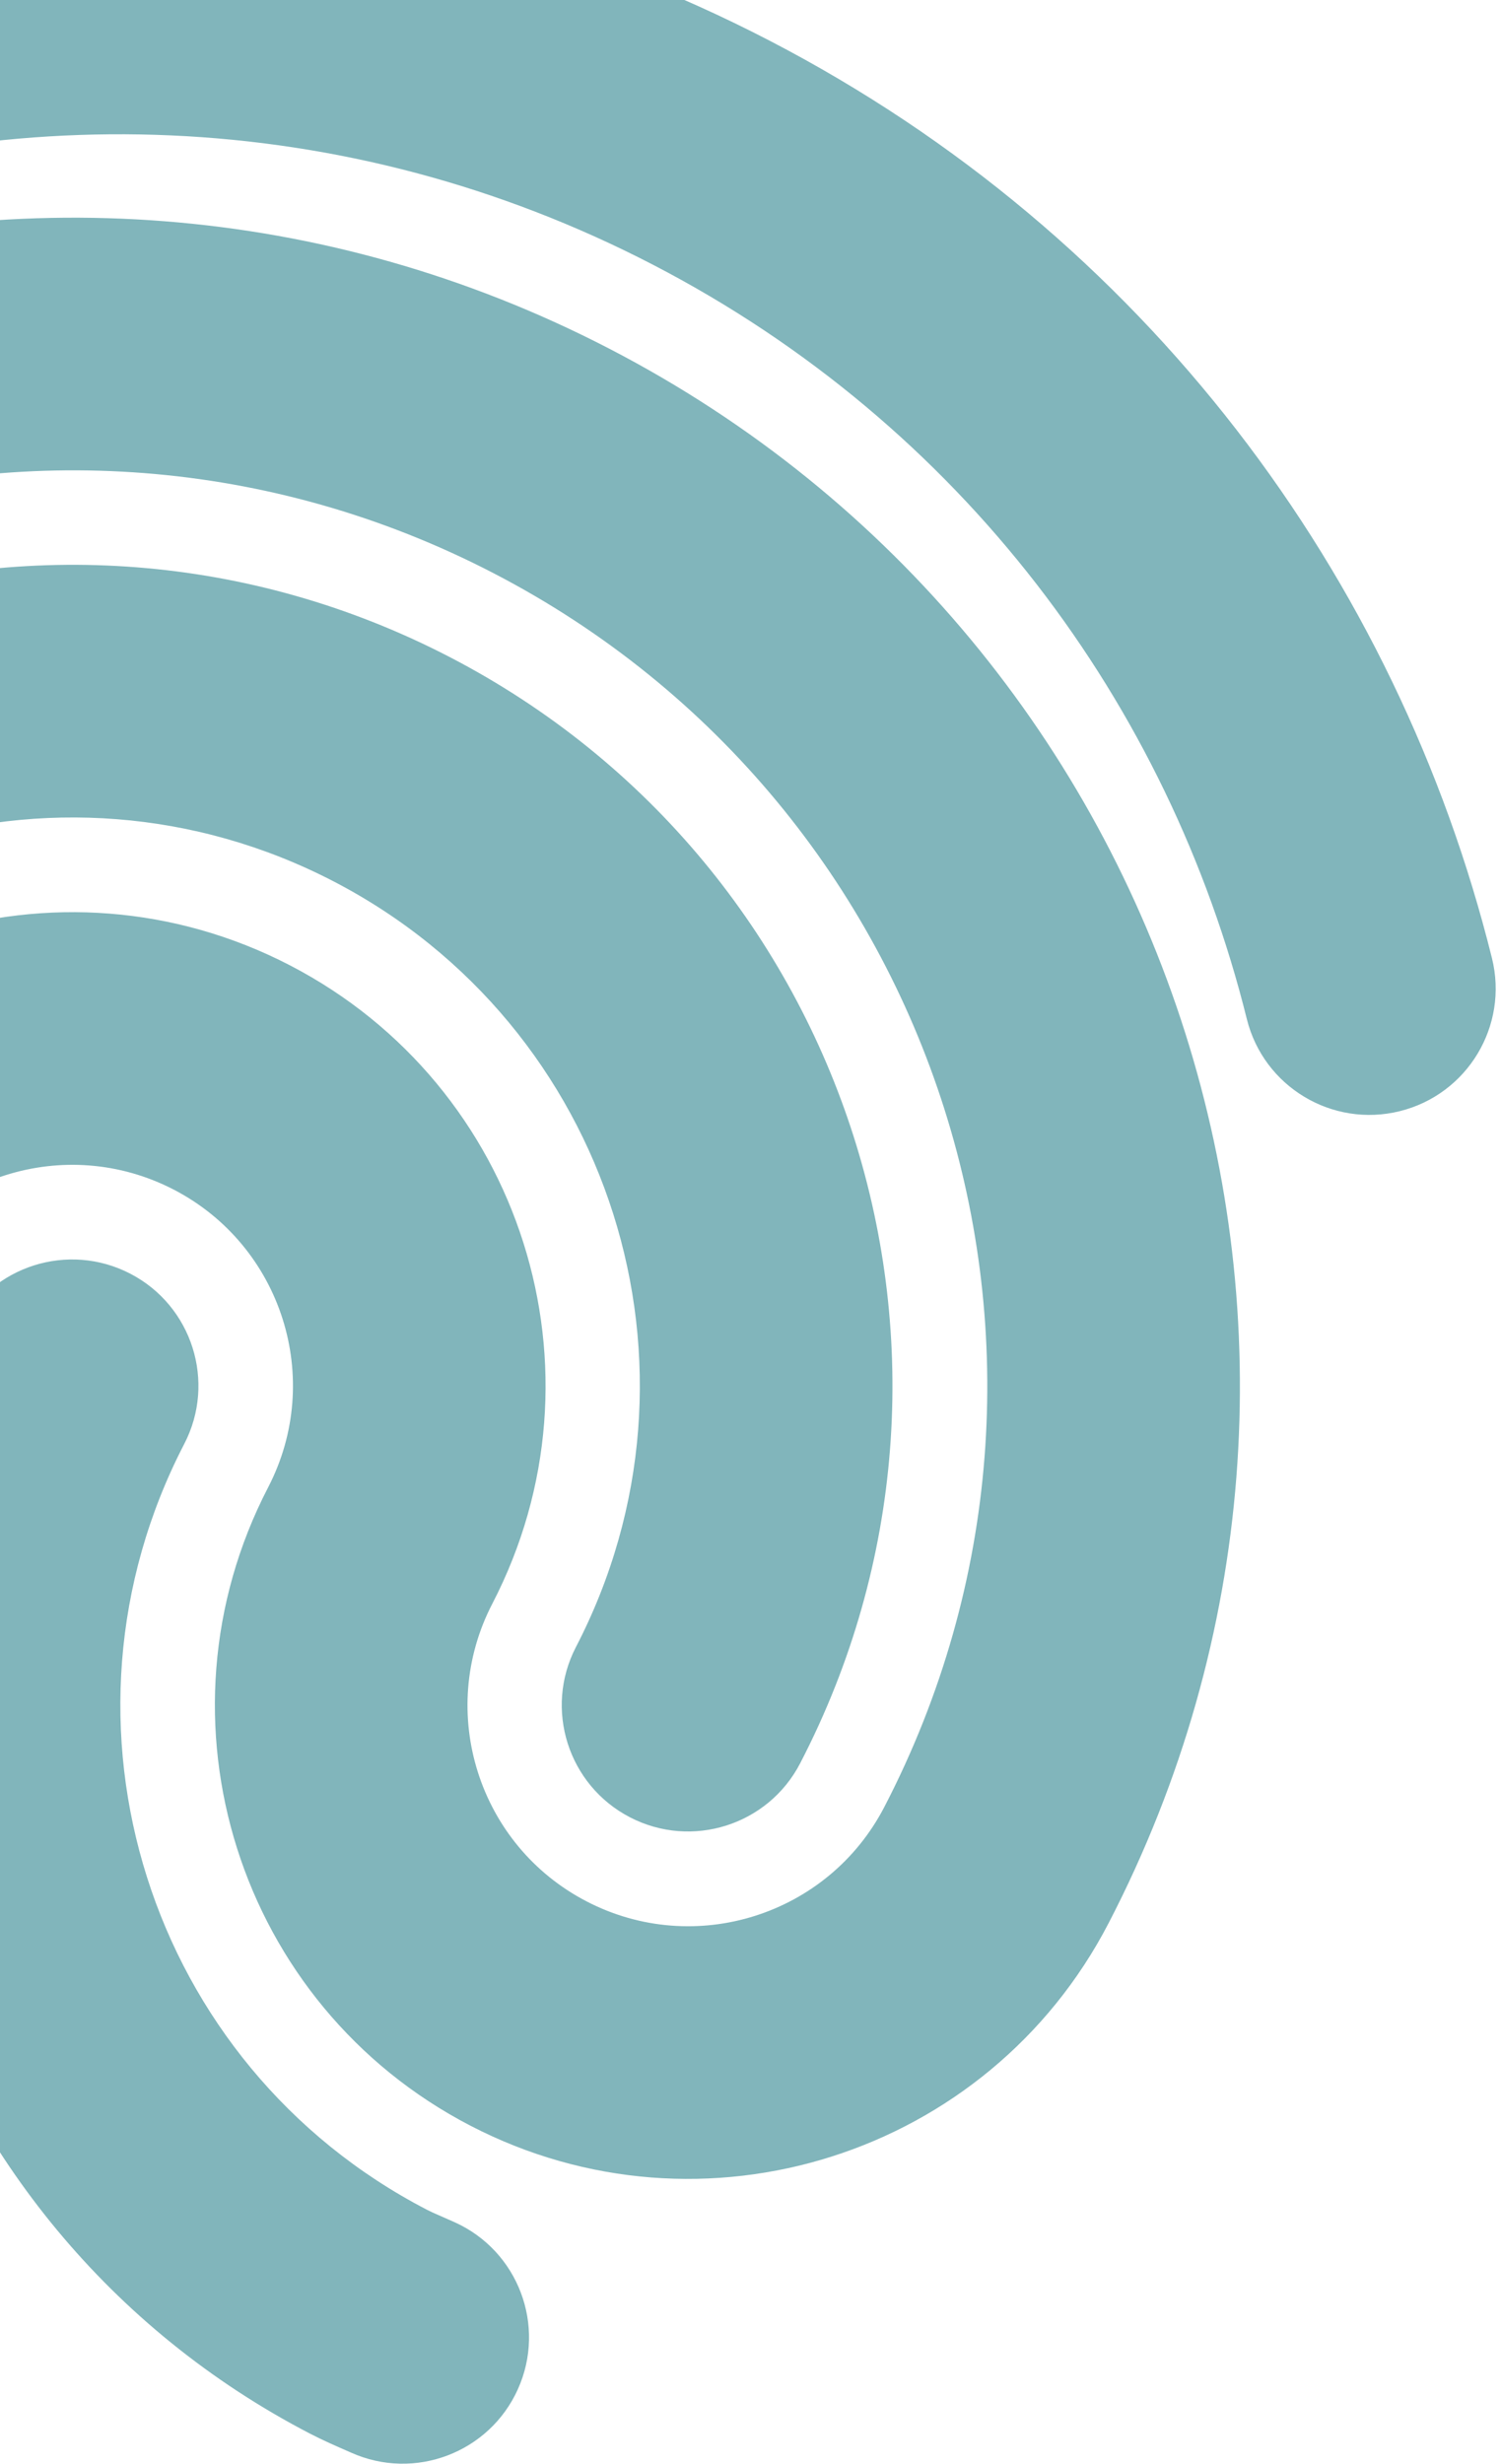<svg xmlns="http://www.w3.org/2000/svg" width="193" height="317" viewBox="0 0 193 317" fill="none">
<path fill-rule="evenodd" clip-rule="evenodd" d="M-51.061 -2.733C-3.967 -21.035 50.522 -19.911 98.99 5.216C147.456 30.342 179.777 74.223 191.963 123.257C194.127 131.966 188.821 140.781 180.113 142.945C171.404 145.109 162.589 139.804 160.425 131.095C150.382 90.682 123.816 54.691 84.033 34.066C44.248 13.44 -0.476 12.473 -39.289 27.557C-47.653 30.808 -57.069 26.662 -60.32 18.298C-63.57 9.934 -59.425 0.518 -51.061 -2.733ZM-124.053 109.151C-85.858 35.477 4.804 6.704 78.448 44.883C152.094 83.063 180.832 173.737 142.637 247.411C127.152 277.28 90.389 288.943 60.529 273.462C30.668 257.981 19.013 221.217 34.498 191.348C41.725 177.408 36.281 160.259 22.36 153.041C8.439 145.825 -8.713 151.259 -15.941 165.2C-35.353 202.644 -32.7 245.703 -12.643 279.551C-8.069 287.271 -10.619 297.238 -18.339 301.813C-26.059 306.387 -36.026 303.837 -40.6 296.117C-66.13 253.032 -69.582 198.063 -44.791 150.243C-29.306 120.375 7.456 108.711 37.316 124.191C67.178 139.672 78.832 176.437 63.348 206.305C56.12 220.246 61.564 237.395 75.486 244.612C89.407 251.829 106.56 246.395 113.787 232.454C143.726 174.704 121.193 103.648 63.492 73.733C5.791 43.82 -65.263 66.357 -95.203 124.108C-102.236 137.675 -107.576 151.689 -111.398 165.916C-113.726 174.582 -122.639 179.72 -131.306 177.392C-139.972 175.063 -145.11 166.15 -142.782 157.484C-138.378 141.091 -132.207 124.879 -124.053 109.151ZM42.896 113.373C7.086 94.808 -37.011 108.794 -55.596 144.641C-71.543 175.402 -76.654 208.858 -72.386 240.776C-71.197 249.67 -77.443 257.845 -86.338 259.034C-95.232 260.224 -103.407 253.978 -104.596 245.083C-109.717 206.791 -103.574 166.58 -84.446 129.685C-57.608 77.916 6.097 57.691 57.853 84.522C109.607 111.354 129.793 175.071 102.955 226.839C98.825 234.806 89.018 237.916 81.051 233.785C73.085 229.655 69.975 219.849 74.105 211.882C92.689 176.035 78.704 131.937 42.896 113.373ZM16.76 163.853C24.727 167.983 27.837 177.789 23.707 185.756C5.123 221.603 19.107 265.702 54.916 284.266C55.462 284.549 55.831 284.709 56.512 285.005C56.974 285.206 57.581 285.469 58.484 285.875C66.667 289.557 70.317 299.176 66.635 307.359C62.953 315.543 53.334 319.192 45.15 315.51C45.01 315.447 44.798 315.355 44.533 315.239C43.465 314.774 41.533 313.933 39.959 313.116C-11.796 286.285 -31.981 222.567 -5.143 170.799C-1.013 162.832 8.793 159.722 16.76 163.853Z" fill="#81B5BB"/>
</svg>